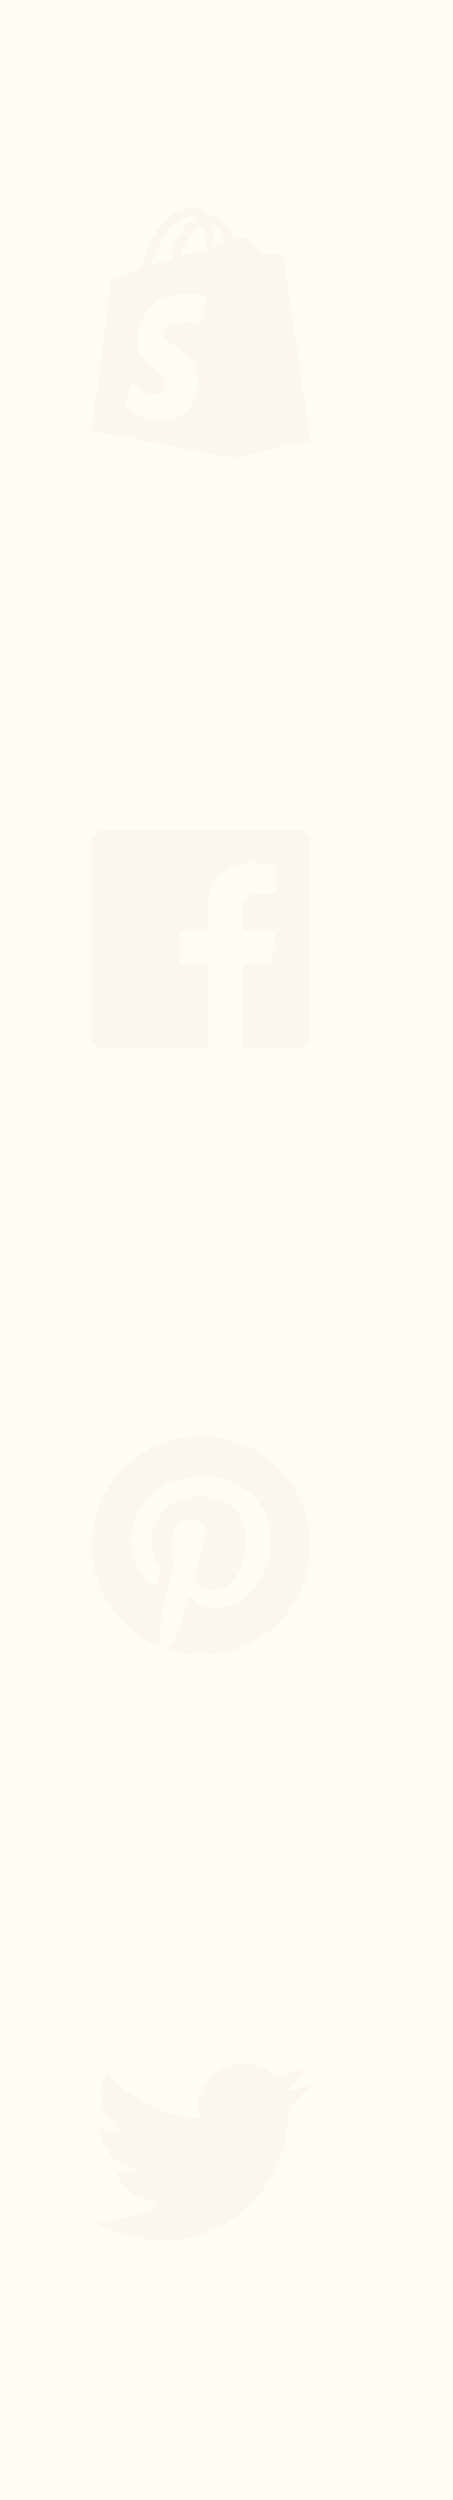<?xml version="1.0" encoding="utf-8"?>
<!-- Generator: Adobe Illustrator 22.0.0, SVG Export Plug-In . SVG Version: 6.00 Build 0)  -->
<svg version="1.1" id="Layer_1" xmlns="http://www.w3.org/2000/svg" xmlns:xlink="http://www.w3.org/1999/xlink" x="0px" y="0px"
	 viewBox="0 0 750 4130" style="enable-background:new 0 0 750 4130;" xml:space="preserve">
<style type="text/css">
	.st0{fill-rule:evenodd;clip-rule:evenodd;fill:#FFFCF6;}
	.st1{fill:#FBF7EC;}
</style>
<path class="st0" d="M0,0h750v4130H0V0z"/>
<path class="st1" d="M469.3,423.9c-0.3-2.1-2.1-3.2-3.6-3.4c-1.5-0.1-33.2-2.5-33.2-2.5s-22-21.9-24.5-24.3c-2.4-2.4-7.1-1.7-9-1.1
	c-0.3,0.1-4.8,1.5-12.3,3.8c-7.4-21.2-20.4-40.7-43.2-40.7c-0.6,0-1.3,0-1.9,0.1c-6.5-8.6-14.6-12.3-21.5-12.3
	c-53.2,0-78.7,66.6-86.7,100.4c-20.7,6.4-35.4,11-37.3,11.6c-11.5,3.6-11.9,4-13.4,14.9c-1.1,8.2-31.4,242-31.4,242l235.5,44.1
	l127.6-27.6C514.4,728.9,469.6,425.9,469.3,423.9z M339.8,408.6c0,0.8,0,1.6,0,2.3c-13,4-27,8.4-41.1,12.7
	c7.9-30.6,22.8-45.4,35.8-50.9C337.7,380.9,339.8,392.7,339.8,408.6z M318.6,357.7c2.3,0,4.6,0.8,6.8,2.3
	c-17.1,8-35.4,28.3-43.1,68.7c-11.3,3.5-22.3,6.9-32.5,10.1C258.9,408,280.4,357.7,318.6,357.7z M327.8,537.9c0,0-13.8-7.4-30.7-7.4
	c-24.8,0-26,15.6-26,19.5c0,21.4,55.7,29.6,55.7,79.7c0,39.4-25,64.8-58.7,64.8c-40.4,0-61.1-25.2-61.1-25.2l10.8-35.8
	c0,0,21.2,18.2,39.2,18.2c11.7,0,16.5-9.2,16.5-16c0-27.9-45.7-29.1-45.7-75c0-38.6,27.7-75.9,83.5-75.9c21.5,0,32.2,6.2,32.2,6.2
	L327.8,537.9z M353.8,406.6c0-1.4,0-2.8,0-4.3c0-13.2-1.8-23.8-4.8-32.2c11.8,1.5,19.6,14.9,24.7,30.3
	C367.8,402.3,361.1,404.3,353.8,406.6z"/>
<path class="st1" d="M493.5,1371.2H172.3c-11,0-19.9,8.9-19.9,19.9v321.2c0,11,8.9,19.9,19.9,19.9h172.9v-139.8h-47v-54.5h47v-40.2
	c0-46.6,28.5-72,70.1-72c19.9,0,37,1.5,42,2.1v48.7l-28.8,0c-22.6,0-27,10.7-27,26.5v34.8h54l-7,54.5h-46.9v139.8h92
	c11,0,19.9-8.9,19.9-19.9v-321.2C513.4,1380.1,504.5,1371.2,493.5,1371.2z"/>
<path class="st1" d="M332.9,2372.3c-100,0-181,81-181,181c0,76.7,47.7,142.2,115,168.6c-1.6-14.3-3-36.3,0.6-52
	c3.3-14.1,21.2-90,21.2-90s-5.4-10.8-5.4-26.9c0-25.2,14.6-44,32.8-44c15.4,0,22.9,11.6,22.9,25.5c0,15.5-9.9,38.7-15,60.3
	c-4.3,18,9,32.7,26.8,32.7c32.2,0,56.9-33.9,56.9-82.9c0-43.3-31.1-73.6-75.6-73.6c-51.5,0-81.7,38.6-81.7,78.5
	c0,15.6,6,32.2,13.5,41.3c1.5,1.8,1.7,3.4,1.3,5.2c-1.4,5.7-4.4,18-5,20.5c-0.8,3.3-2.6,4-6.1,2.4c-22.6-10.5-36.7-43.6-36.7-70.1
	c0-57.1,41.5-109.5,119.6-109.5c62.8,0,111.6,44.7,111.6,104.5c0,62.4-39.3,112.6-93.9,112.6c-18.3,0-35.6-9.5-41.5-20.8
	c0,0-9.1,34.6-11.3,43c-4.1,15.7-15.1,35.4-22.5,47.5c16.9,5.2,34.9,8.1,53.6,8.1c100,0,181-81,181-181
	C513.9,2453.4,432.8,2372.3,332.9,2372.3z"/>
<path class="st1" d="M265.5,3701.5c137,0,211.9-112.7,211.9-210.5c0-3.2-0.1-6.4-0.2-9.6c14.5-10.4,27.2-23.5,37.2-38.3
	c-13.3,5.9-27.7,9.9-42.8,11.6c15.4-9.2,27.2-23.6,32.7-40.9c-14.4,8.5-30.3,14.6-47.3,18c-13.6-14.4-32.9-23.4-54.4-23.4
	c-41.1,0-74.5,33.1-74.5,74c0,5.8,0.7,11.5,1.9,16.9c-61.9-3.1-116.8-32.5-153.5-77.3c-6.4,10.9-10.1,23.6-10.1,37.2
	c0,25.7,13.1,48.3,33.1,61.6c-12.2-0.4-23.7-3.7-33.7-9.3c0,0.3,0,0.6,0,0.9c0,35.8,25.7,65.7,59.7,72.5c-6.3,1.7-12.8,2.6-19.6,2.6
	c-4.8,0-9.5-0.5-14-1.3c9.5,29.4,37,50.8,69.6,51.4c-25.5,19.8-57.6,31.7-92.5,31.7c-6,0-11.9-0.3-17.8-1
	C184.3,3689.3,223.5,3701.5,265.5,3701.5"/>
</svg>
